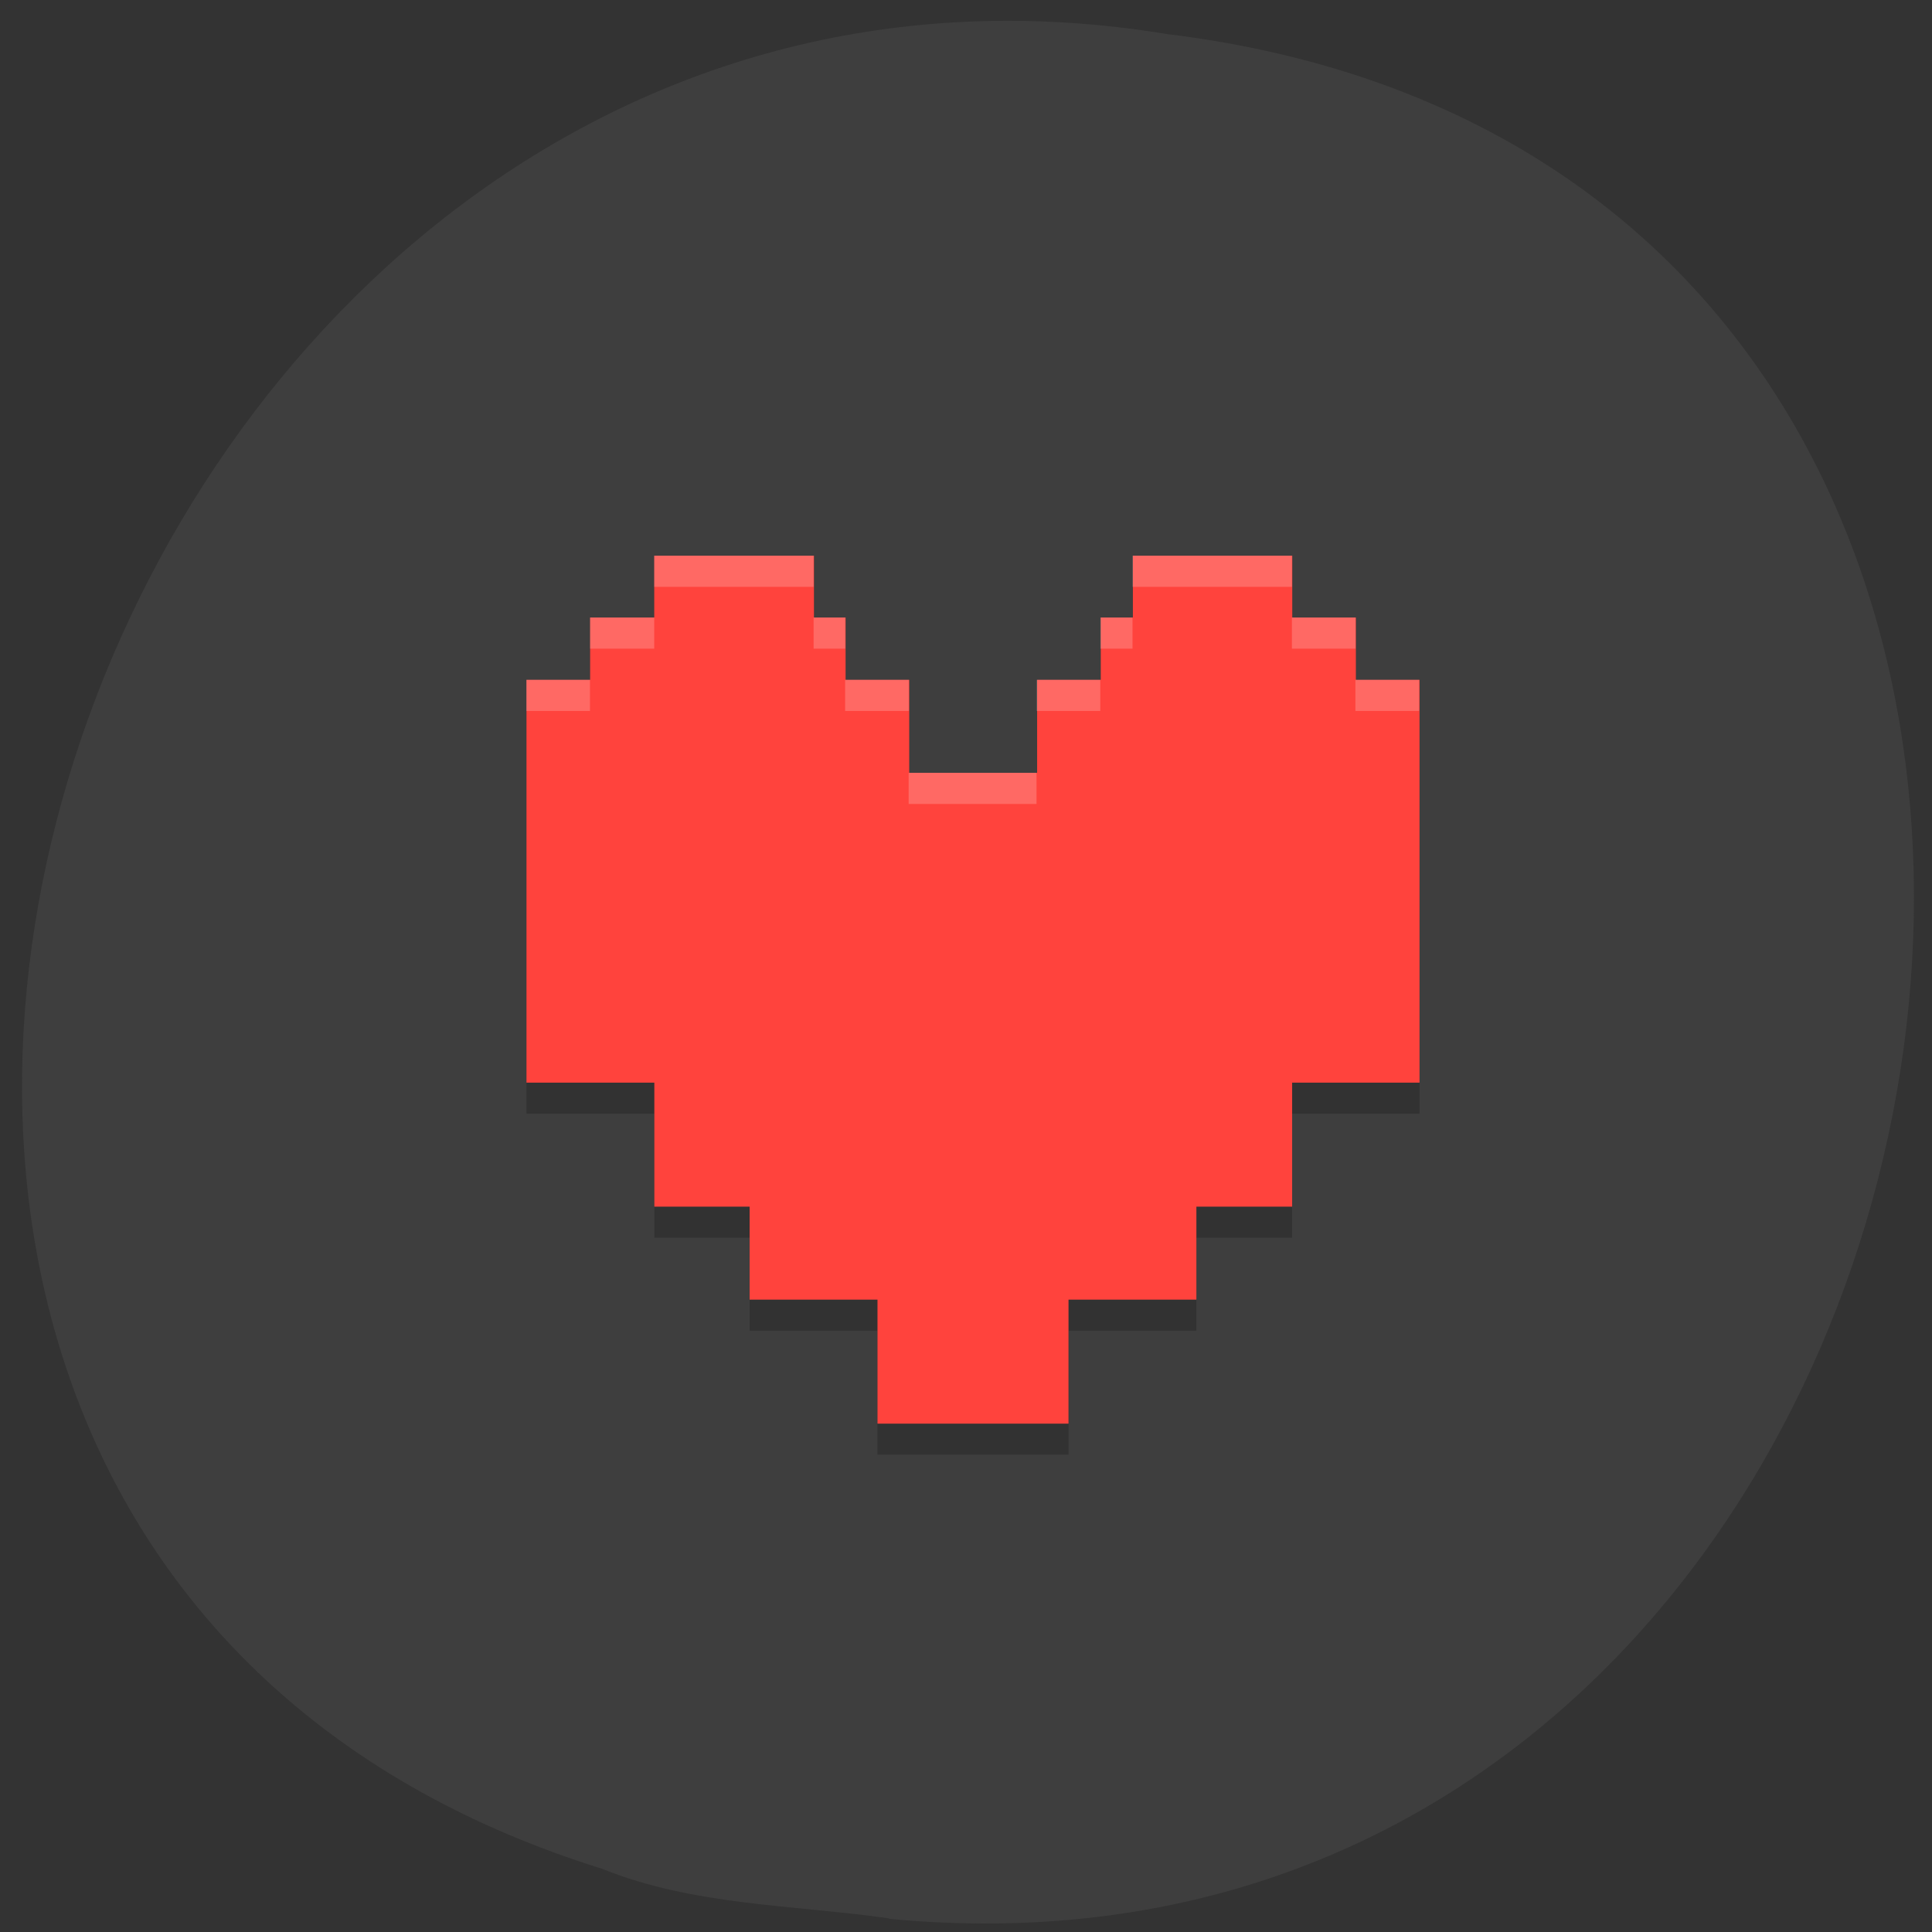 <svg xmlns="http://www.w3.org/2000/svg" viewBox="0 0 16 16"><rect x="0" y="0" width="16" height="16" fill="#333333" stroke="none"/><path d="m 7.363 15.891 c 9.504 0.906 12.06 -14.418 2.301 -15.609 c -8.973 -1.477 -13.594 12.418 -4.676 15.195 c 0.754 0.305 1.578 0.297 2.375 0.41" fill="#3e3e3e"/><path d="m 5.418 4.859 v 0.512 h -0.531 v 0.516 h -0.527 v 3.336 h 1.059 v 1.027 h 0.789 v 0.77 h 1.059 v 1.027 h 1.582 v -1.027 h 1.059 v -0.77 h 0.793 v -1.027 h 1.055 v -3.336 h -0.527 v -0.516 h -0.527 v -0.512 h -1.32 v 0.512 h -0.266 v 0.516 h -0.527 v 0.77 h -1.059 v -0.77 h -0.527 v -0.516 h -0.262 v -0.512" fill-opacity="0.2"/><path d="m 5.418 4.602 v 0.512 h -0.531 v 0.516 h -0.527 v 3.336 h 1.059 v 1.027 h 0.789 v 0.77 h 1.059 v 1.027 h 1.582 v -1.027 h 1.059 v -0.77 h 0.793 v -1.027 h 1.055 v -3.336 h -0.527 v -0.516 h -0.527 v -0.512 h -1.32 v 0.512 h -0.266 v 0.516 h -0.527 v 0.77 h -1.059 v -0.77 h -0.527 v -0.516 h -0.262 v -0.512" fill="#ff433d"/><path d="m 5.418 4.602 v 0.258 h 1.32 v -0.258 m 2.641 0 v 0.258 h 1.32 v -0.258 m -5.812 0.512 v 0.258 h 0.531 v -0.258 m 1.32 0 v 0.258 h 0.262 v -0.258 m 2.113 0 v 0.258 h 0.266 v -0.258 m 1.32 0 v 0.258 h 0.527 v -0.258 m -6.867 0.516 v 0.258 h 0.527 v -0.258 m 2.113 0 v 0.258 h 0.527 v -0.258 m 1.059 0 v 0.258 h 0.527 v -0.258 m 2.113 0 v 0.258 h 0.527 v -0.258 m -4.227 0.77 v 0.258 h 1.059 v -0.258" fill="#fff" fill-opacity="0.2"/></svg>